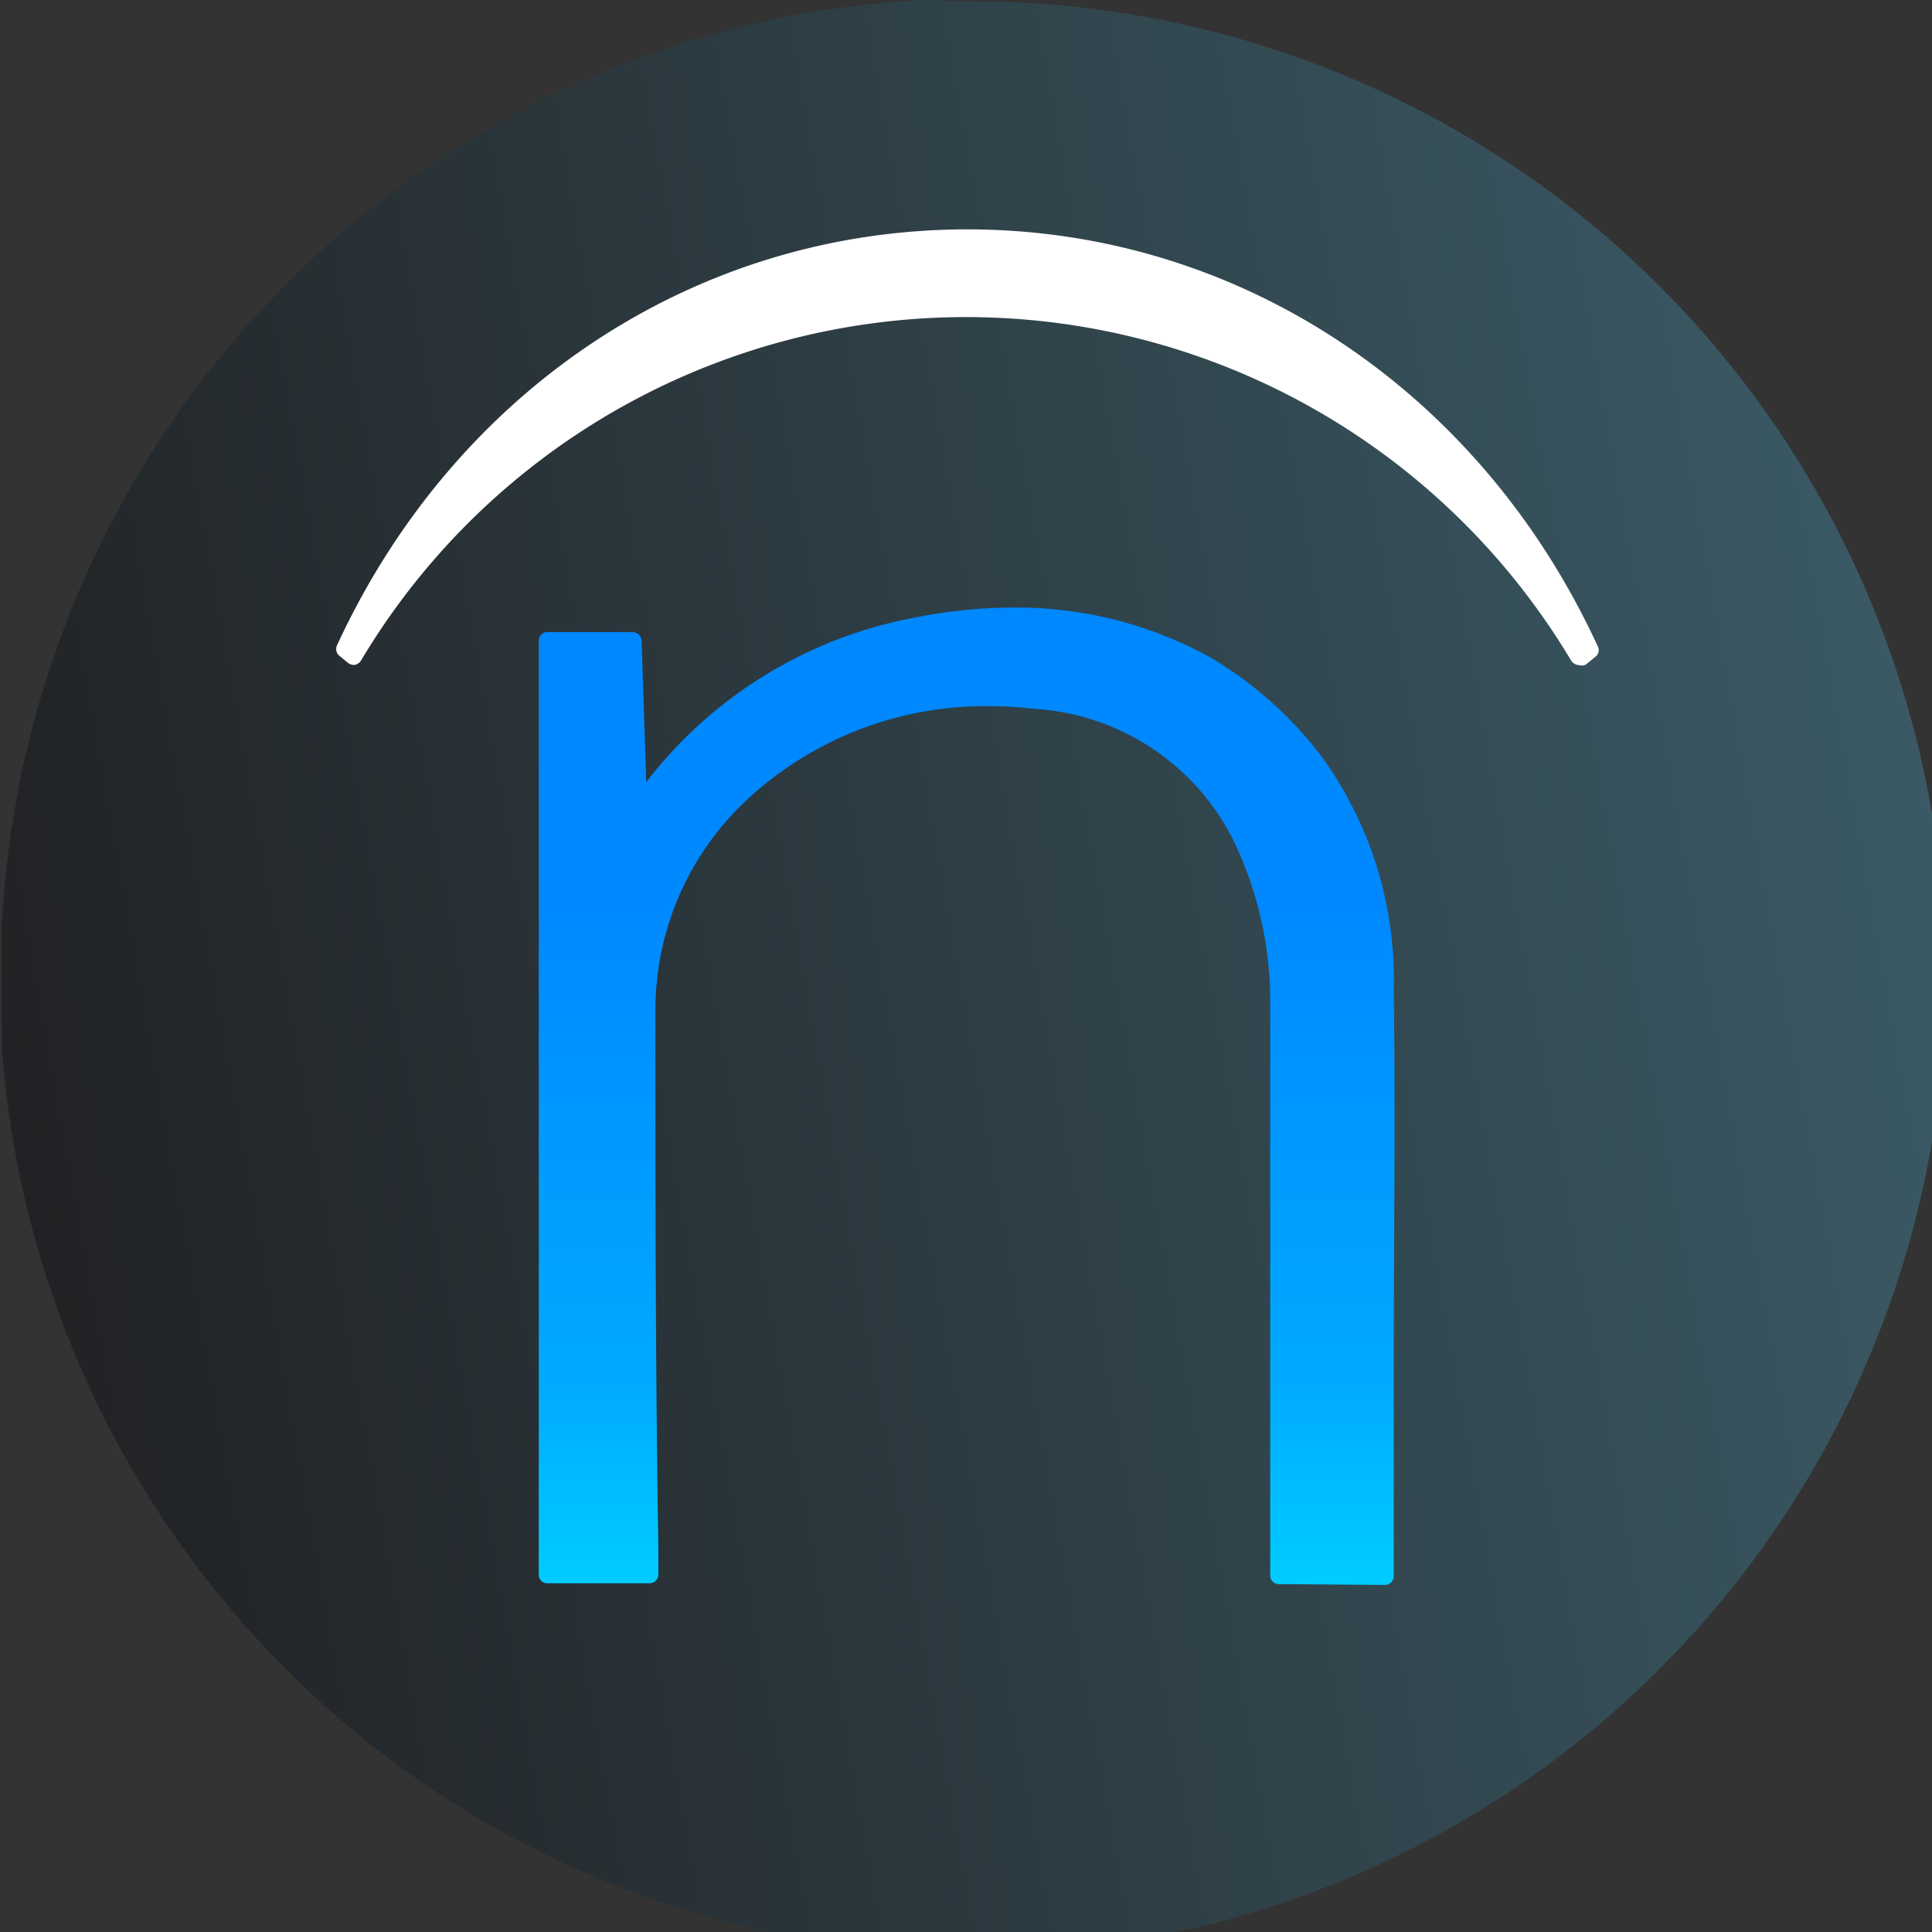 <svg version="1.1" viewBox="0 0 128 128" xmlns="http://www.w3.org/2000/svg"><rect x="0" y="0" width="128" height="128" fill="#333333" stroke="none"/><defs><style>.cls-1{fill:url(#l-g);}.cls-2{fill:#fff;}</style><linearGradient id="l-g" x1="22.7" x2="22.7" y1="46.3" y2="13" gradientTransform="matrix(2.45 0 0 2.45 8.3 14.3)" gradientUnits="userSpaceOnUse"><stop stop-color="#0cf" offset="0"/><stop stop-color="#0af" offset=".2"/><stop stop-color="#08f" offset=".7"/><stop stop-color="#08f" offset="1"/></linearGradient><linearGradient id="gBack" x1="102" x2="59.8" y1="26.6" y2="41.2" gradientTransform="matrix(2.94 0 0 5.71 -171 -112)" gradientUnits="userSpaceOnUse"><stop stop-color="#3b5b67" offset="0"/><stop stop-color="#202022" offset="1"/></linearGradient></defs><path d="m61.1 0a64.5 64.7 0 0 0-61 61.7l0.019 7.58a64.5 64.7 0 0 0 58.6 59.9l10.8 0.06a64.5 64.7 0 0 0 59.4-64.5 64.5 64.7 0 0 0-61.8-64.6z" fill="url(#gBack)" fill-rule="evenodd" stroke-width="4.1"/><g transform="matrix(.794 0 0 .794 13.2 3.32)" stroke-width="2.45"><path class="cls-1" d="m90.1 128a0.711 0.711 0 0 1-0.735-0.735v-47.5a30.9 30.9 0 0 0-3.11-13.9 19.9 19.9 0 0 0-16.6-10.9 32.7 32.7 0 0 0-3.75-0.221 29.2 29.2 0 0 0-20 7.62 24 24 0 0 0-7.84 17.8c0 14.7 0 29.9 0.245 44.8v2.23a0.735 0.735 0 0 1-0.735 0.735h-8.51a0.711 0.711 0 0 1-0.735-0.735v-77.9a0.711 0.711 0 0 1 0.735-0.735h7.11a0.76 0.76 0 0 1 0.735 0.711l0.392 11.8a36.8 36.8 0 0 1 22.3-13.7 42.8 42.8 0 0 1 8.33-0.858 33.5 33.5 0 0 1 16.4 4.14 32.2 32.2 0 0 1 9.31 8.28 31.6 31.6 0 0 1 6.03 19.3c0.147 10.6 0 21.4 0 31.9v16.2 1a0.735 0.735 0 0 1-0.735 0.735z"/><path class="cls-2" d="m115 51.3a0.833 0.833 0 0 1-0.515-0.343 58.8 58.8 0 0 0-101 0 0.833 0.833 0 0 1-0.515 0.343h-0.123a0.809 0.809 0 0 1-0.466-0.196l-0.686-0.564a0.735 0.735 0 0 1-0.196-0.882c9.88-21.4 30-34.7 52.6-34.7 22.5 0 42.7 13.3 52.6 34.8a0.686 0.686 0 0 1-0.196 0.858l-0.686 0.564a0.686 0.686 0 0 1-0.466 0.172z" /></g></svg>
